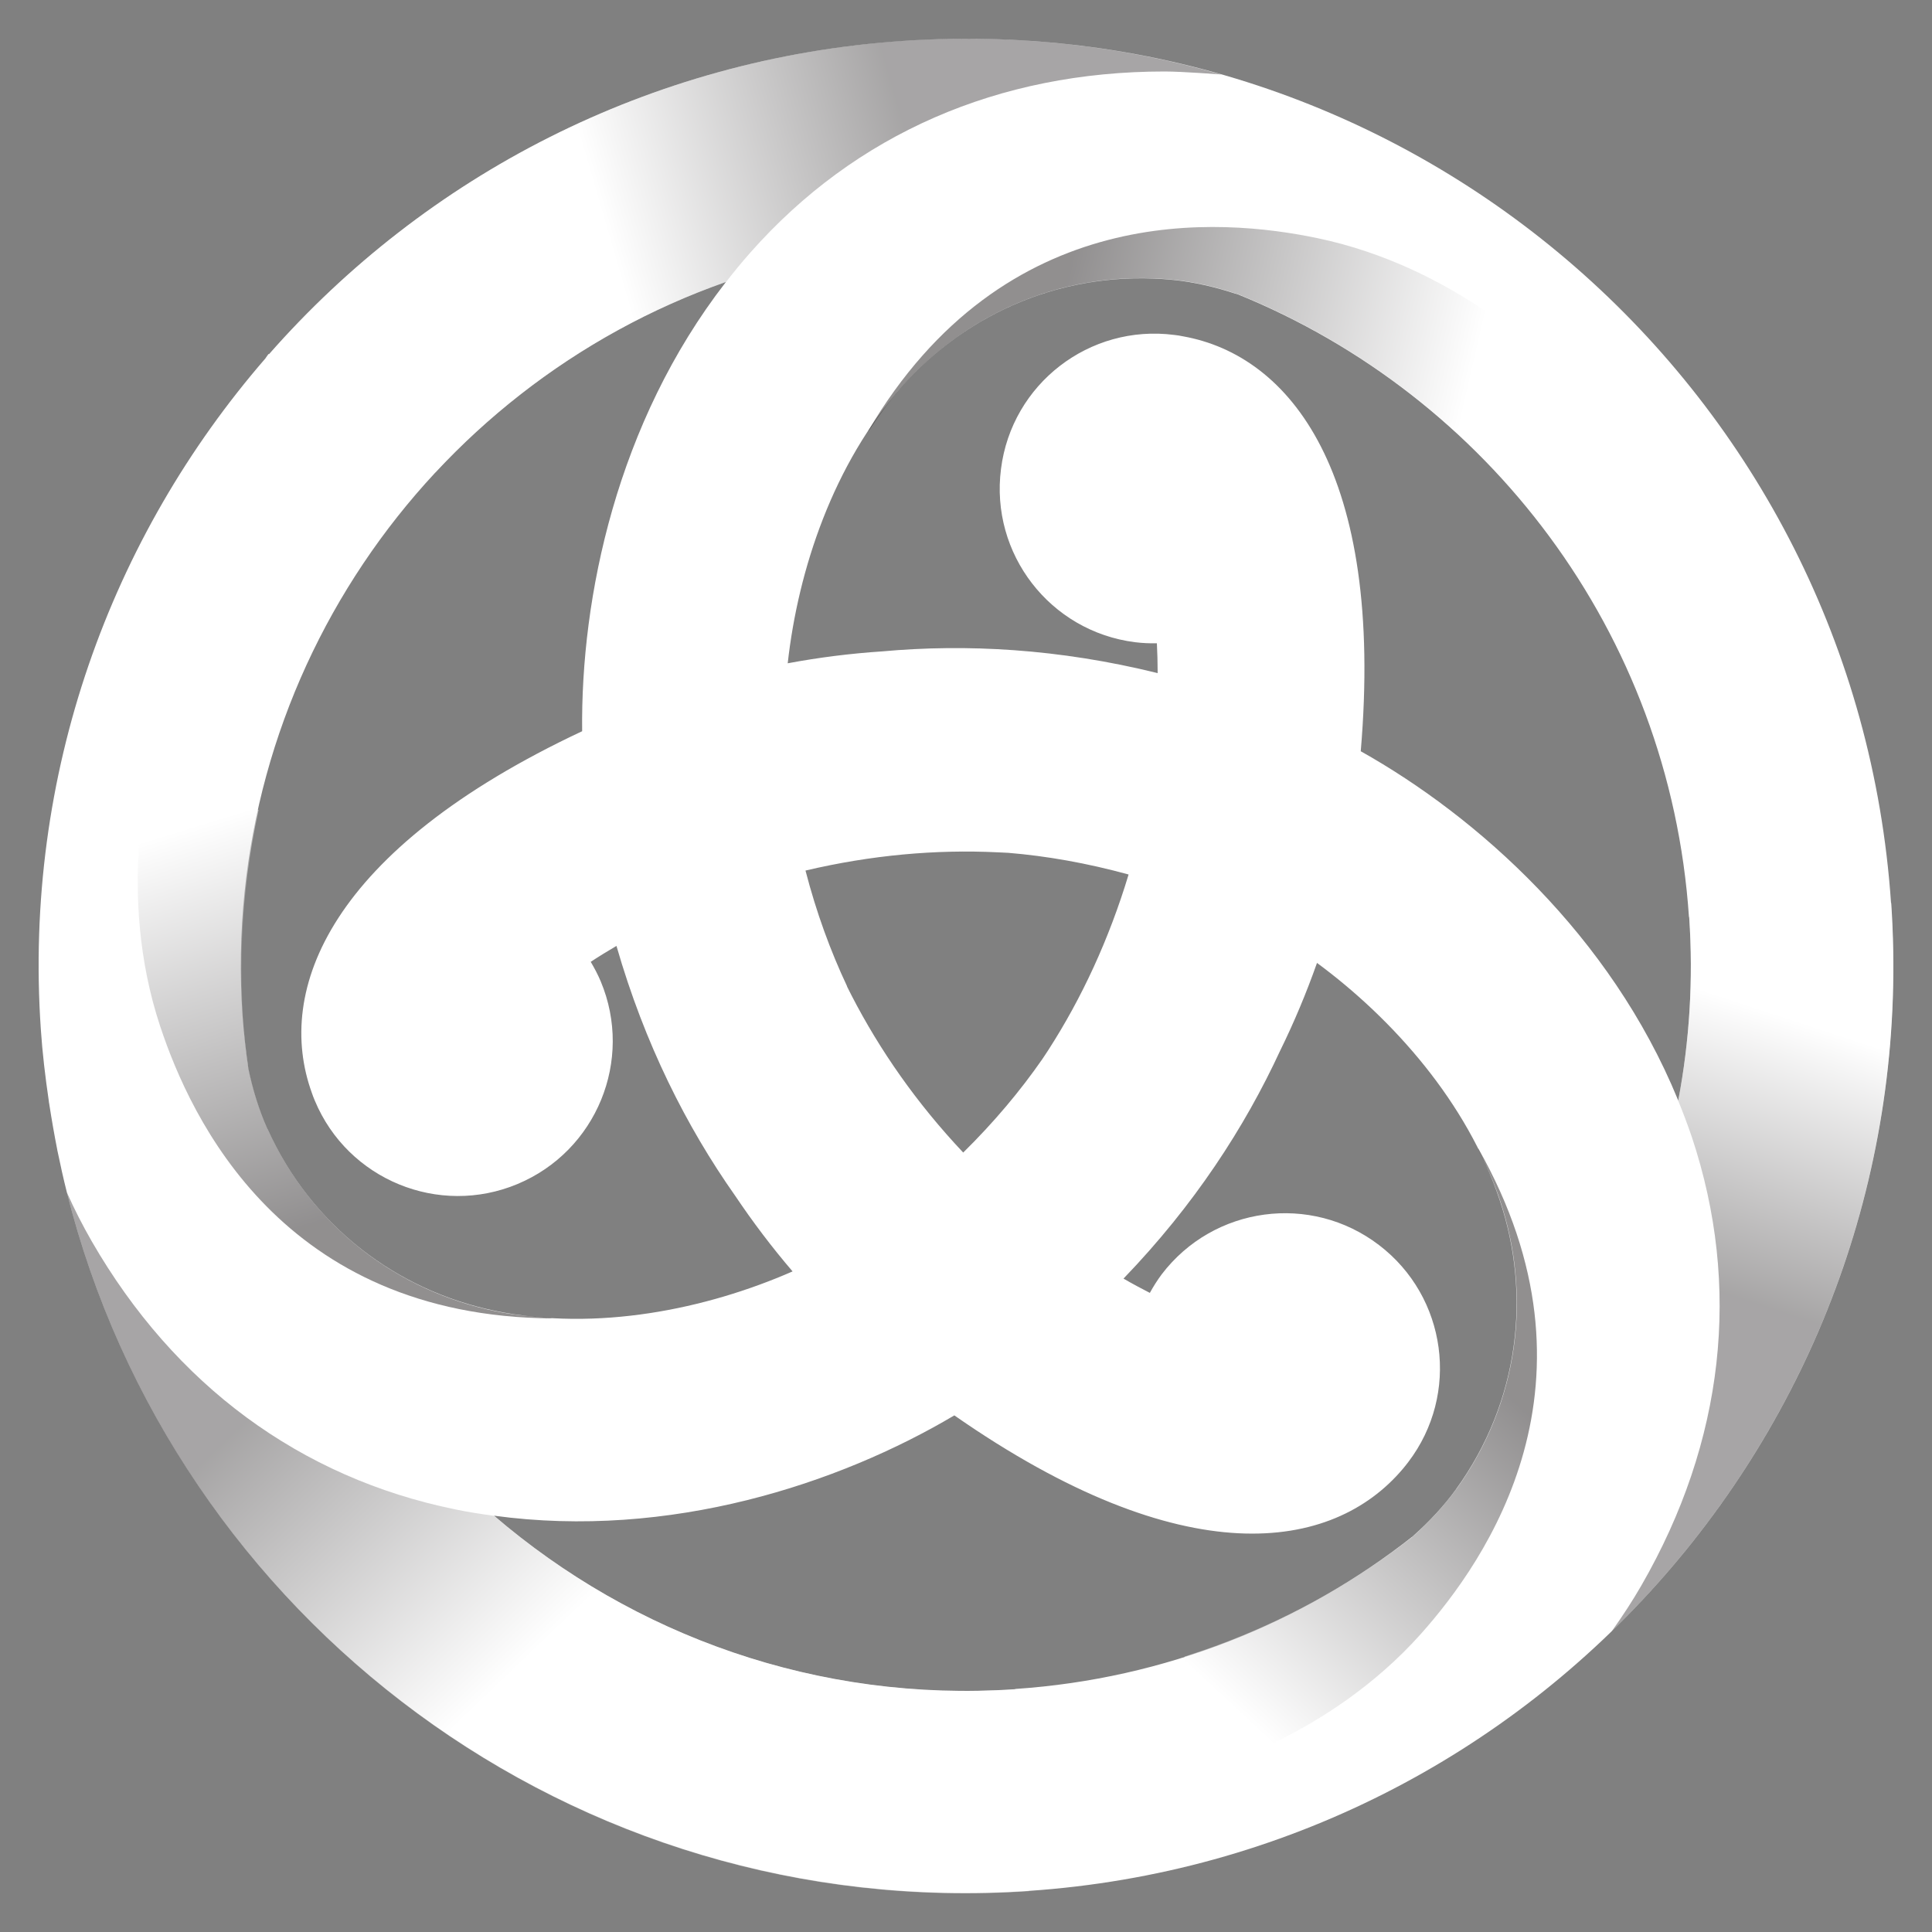 <svg width="25" height="25" viewBox="0 0 25 25" fill="none" xmlns="http://www.w3.org/2000/svg">
<rect x="0" y="0" width="25" height="25" fill="#808080" stroke="none"/>
<path d="M24.47 11.686C24.02 5.073 18.297 0.079 11.686 0.529C8.392 0.752 5.5 2.286 3.481 4.584L3.475 4.58C3.461 4.599 3.448 4.617 3.436 4.636C1.432 6.948 0.304 10.02 0.528 13.315C0.549 13.629 0.586 13.937 0.631 14.243C0.631 14.257 0.635 14.269 0.637 14.284C0.668 14.485 0.703 14.686 0.742 14.883C0.742 14.887 0.742 14.892 0.744 14.894C0.781 15.072 0.82 15.251 0.865 15.428C2.251 20.954 7.428 24.868 13.314 24.468C19.925 24.018 24.922 18.294 24.472 11.682L24.47 11.686ZM21.858 11.865C21.913 12.678 21.862 13.475 21.716 14.243C21.716 14.239 21.712 14.235 21.712 14.23C20.841 12.105 19.12 10.569 17.608 9.721C17.915 6.119 16.693 4.599 15.308 4.352C15.271 4.344 15.232 4.338 15.195 4.334C14.097 4.192 13.092 4.968 12.953 6.067C12.811 7.166 13.587 8.17 14.686 8.31C14.783 8.322 14.877 8.326 14.97 8.324C14.976 8.445 14.98 8.575 14.98 8.71C13.7 8.394 12.505 8.33 11.415 8.429C11.006 8.456 10.599 8.507 10.193 8.583C10.328 7.367 10.786 5.999 11.671 5.001C12.528 4.034 13.801 3.482 15.189 3.623C15.452 3.65 15.733 3.716 15.986 3.8C15.998 3.804 16.011 3.808 16.021 3.81C19.237 5.12 21.605 8.174 21.855 11.865H21.858ZM13.493 13.696C13.493 13.696 13.493 13.698 13.491 13.7C13.205 14.113 12.864 14.52 12.464 14.914C11.864 14.278 11.384 13.59 11.018 12.879C11 12.84 10.979 12.805 10.961 12.766C10.961 12.766 10.961 12.764 10.961 12.762C10.747 12.308 10.564 11.809 10.423 11.265C11.275 11.064 12.111 10.99 12.91 11.029C12.953 11.031 12.994 11.033 13.037 11.035H13.041C13.542 11.076 14.064 11.168 14.604 11.316C14.351 12.154 13.998 12.916 13.565 13.588C13.542 13.623 13.52 13.657 13.495 13.694L13.493 13.696ZM9.394 3.648C9.394 3.648 9.39 3.654 9.388 3.656C7.981 5.472 7.513 7.729 7.533 9.462C4.26 10.998 3.557 12.815 4.034 14.138C4.046 14.175 4.06 14.21 4.075 14.245C4.502 15.265 5.677 15.748 6.697 15.321C7.718 14.894 8.201 13.719 7.773 12.698C7.736 12.61 7.691 12.526 7.644 12.446C7.747 12.378 7.858 12.31 7.977 12.24C8.342 13.508 8.882 14.577 9.513 15.473C9.741 15.812 9.987 16.138 10.256 16.452C9.135 16.943 7.722 17.231 6.414 16.964C5.149 16.705 4.034 15.88 3.461 14.606C3.352 14.364 3.268 14.089 3.214 13.828C3.181 13.6 3.155 13.37 3.138 13.136C2.847 8.838 5.512 5.012 9.394 3.648ZM13.136 21.858C10.583 22.032 8.197 21.161 6.393 19.613C8.669 19.923 10.858 19.2 12.349 18.315C15.317 20.383 17.243 20.083 18.151 19.009C18.175 18.98 18.2 18.95 18.223 18.919C18.894 18.038 18.724 16.781 17.843 16.11C16.962 15.438 15.705 15.608 15.033 16.489C14.976 16.565 14.924 16.648 14.879 16.73C14.77 16.674 14.655 16.613 14.538 16.545C15.454 15.594 16.105 14.59 16.565 13.596C16.746 13.228 16.904 12.85 17.042 12.46C18.027 13.187 18.985 14.265 19.407 15.532C19.816 16.756 19.66 18.136 18.843 19.268C18.689 19.482 18.492 19.693 18.292 19.87C18.29 19.872 18.286 19.876 18.284 19.878C16.855 21.001 15.085 21.724 13.138 21.855L13.136 21.858Z" fill="white"/>
<path style="mix-blend-mode:multiply" opacity="0.4" d="M11.686 0.528C8.392 0.752 5.5 2.286 3.482 4.584C3.467 4.601 3.451 4.619 3.437 4.636C3.829 5.026 5.114 5.794 5.634 6.114C6.657 5.016 7.94 4.157 9.396 3.648C9.497 3.517 9.604 3.387 9.715 3.262C11.07 1.732 12.92 0.925 15.069 0.925C15.307 0.925 15.793 0.964 15.804 0.964C14.502 0.59 13.116 0.43 11.686 0.528Z" fill="url(#paint0_linear_340_330)"/>
<path style="mix-blend-mode:multiply" opacity="0.4" d="M13.136 21.86C10.584 22.034 8.197 21.163 6.394 19.615C6.226 19.592 6.057 19.566 5.889 19.531C3.887 19.122 2.26 17.923 1.188 16.064C1.069 15.857 0.962 15.647 0.866 15.432C2.252 20.958 7.429 24.872 13.313 24.472C13.34 23.866 13.161 22.459 13.134 21.86H13.136Z" fill="url(#paint1_linear_340_330)"/>
<path style="mix-blend-mode:multiply" opacity="0.4" d="M24.47 11.686C24.101 11.649 22.302 11.791 21.858 11.865C21.913 12.678 21.862 13.475 21.716 14.243C21.778 14.395 21.837 14.551 21.891 14.709C22.538 16.648 22.312 18.654 21.24 20.515C21.123 20.718 20.995 20.913 20.862 21.1C20.86 21.104 20.856 21.108 20.854 21.11C20.854 21.11 20.86 21.106 20.862 21.102C23.3 18.73 24.719 15.345 24.47 11.688V11.686Z" fill="url(#paint2_linear_340_330)"/>
<path style="mix-blend-mode:multiply" opacity="0.5" d="M15.193 3.621C15.455 3.648 15.737 3.714 15.989 3.798C16.002 3.802 16.014 3.806 16.024 3.808C17.059 4.229 18.006 4.833 18.823 5.578C18.823 5.578 18.828 5.58 18.829 5.582C19.224 5.133 19.982 4.638 19.982 4.638C19.982 4.638 18.821 3.451 17.045 3.081C15.802 2.822 12.999 2.574 11.231 5.582C11.231 5.582 11.237 5.576 11.247 5.566C11.379 5.369 11.516 5.176 11.675 4.999C12.531 4.032 13.804 3.48 15.193 3.621Z" fill="url(#paint3_linear_340_330)"/>
<path style="mix-blend-mode:multiply" opacity="0.5" d="M18.843 19.27C18.689 19.483 18.492 19.695 18.293 19.872C18.285 19.88 18.275 19.888 18.266 19.896C17.383 20.582 16.387 21.1 15.334 21.434C15.332 21.434 15.33 21.434 15.328 21.436C15.521 22.003 15.57 22.907 15.57 22.907C15.57 22.907 17.178 22.496 18.386 21.143C19.23 20.196 20.848 17.892 19.127 14.857C19.127 14.857 19.129 14.867 19.133 14.879C19.24 15.091 19.336 15.309 19.41 15.532C19.819 16.756 19.663 18.136 18.846 19.268L18.843 19.27Z" fill="url(#paint4_linear_340_330)"/>
<path style="mix-blend-mode:multiply" opacity="0.5" d="M3.466 14.61C3.357 14.368 3.273 14.093 3.219 13.832C3.217 13.82 3.213 13.807 3.211 13.795C3.059 12.688 3.108 11.567 3.345 10.486C3.345 10.485 3.345 10.482 3.345 10.48C2.757 10.365 1.95 9.955 1.95 9.955C1.95 9.955 1.502 11.554 2.071 13.275C2.47 14.481 3.655 17.034 7.144 17.06C7.144 17.06 7.134 17.058 7.121 17.054C6.885 17.04 6.649 17.015 6.417 16.968C5.152 16.709 4.037 15.883 3.464 14.61H3.466Z" fill="url(#paint5_linear_340_330)"/>
<defs>
<linearGradient id="paint0_linear_340_330" x1="11.871" y1="2.241" x2="7.961" y2="3.379" gradientUnits="userSpaceOnUse">
<stop stop-color="#231F20"/>
<stop offset="1" stop-color="white"/>
</linearGradient>
<linearGradient id="paint1_linear_340_330" x1="4.484" y1="17.151" x2="7.754" y2="20.564" gradientUnits="userSpaceOnUse">
<stop stop-color="#231F20"/>
<stop offset="1" stop-color="white"/>
</linearGradient>
<linearGradient id="paint2_linear_340_330" x1="22.03" y1="16.637" x2="23.168" y2="13.179" gradientUnits="userSpaceOnUse">
<stop stop-color="#231F20"/>
<stop offset="1" stop-color="white"/>
</linearGradient>
<linearGradient id="paint3_linear_340_330" x1="13.652" y1="4.221" x2="18.893" y2="5.42" gradientUnits="userSpaceOnUse">
<stop stop-color="#231F20"/>
<stop offset="1" stop-color="white"/>
</linearGradient>
<linearGradient id="paint4_linear_340_330" x1="19.095" y1="17.636" x2="15.434" y2="21.576" gradientUnits="userSpaceOnUse">
<stop stop-color="#231F20"/>
<stop offset="1" stop-color="white"/>
</linearGradient>
<linearGradient id="paint5_linear_340_330" x1="4.754" y1="15.644" x2="3.174" y2="10.505" gradientUnits="userSpaceOnUse">
<stop stop-color="#231F20"/>
<stop offset="1" stop-color="white"/>
</linearGradient>
</defs>
</svg>
